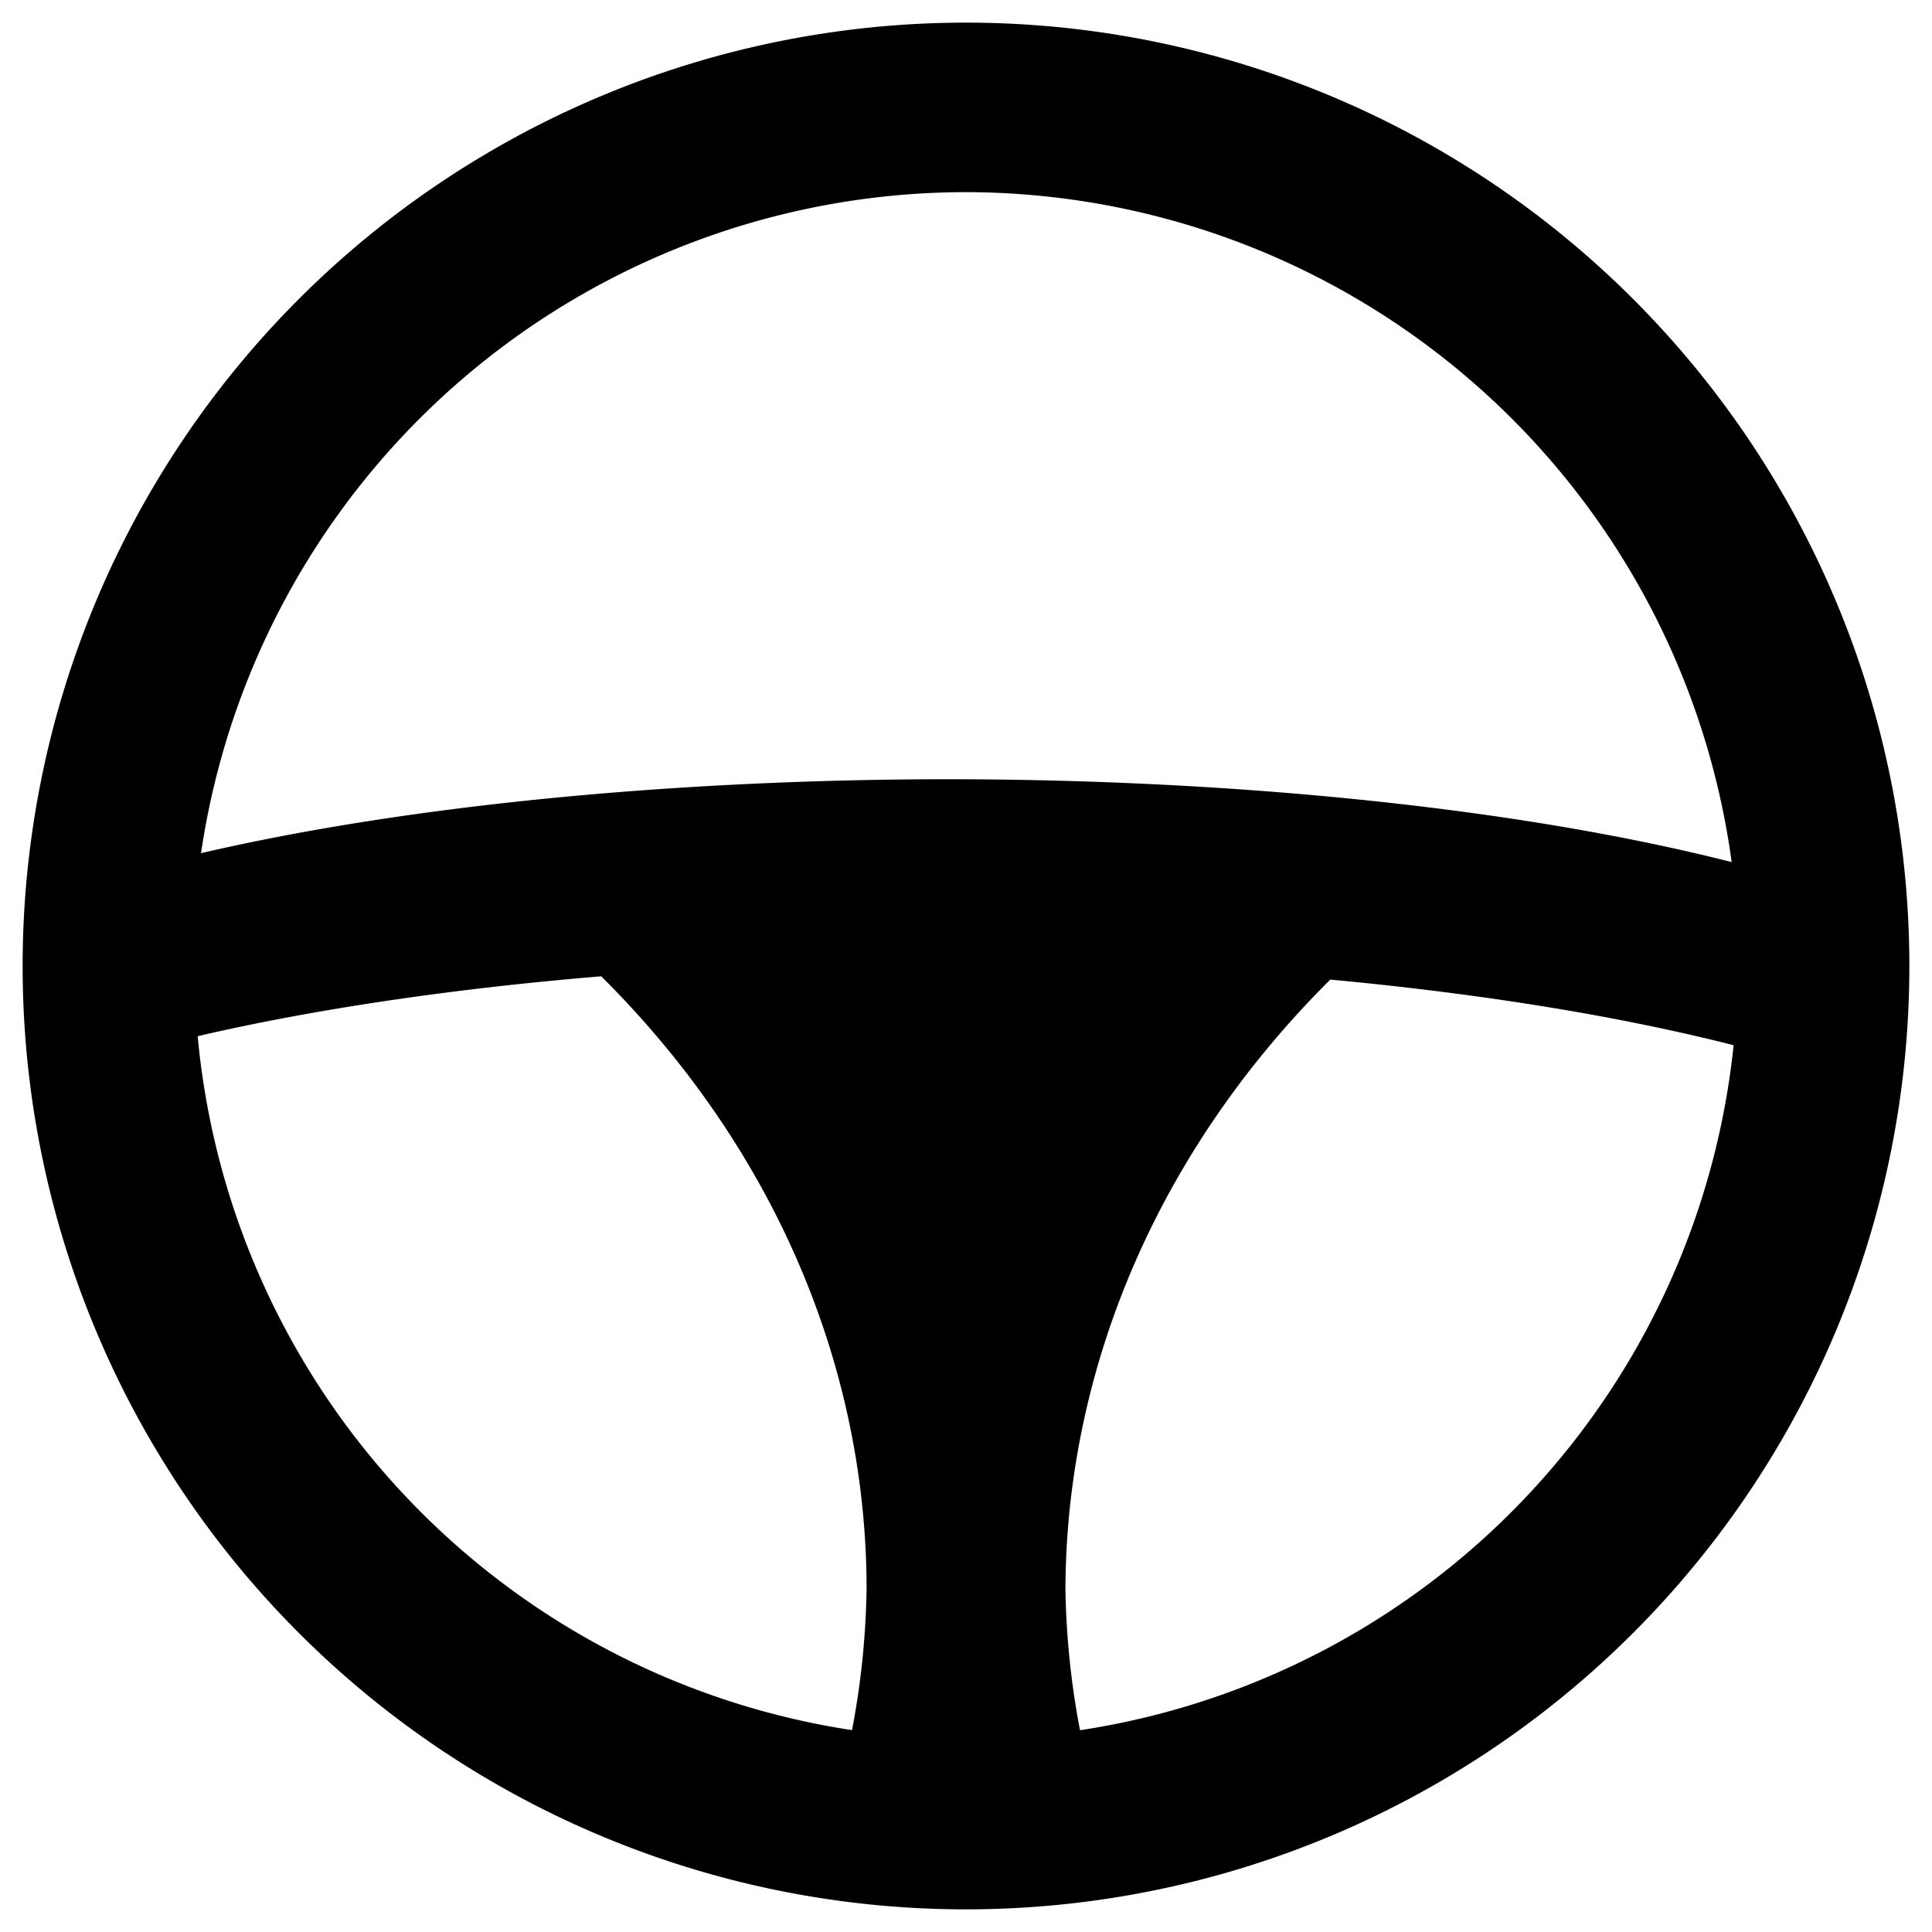 <?xml version="1.0" encoding="UTF-8" standalone="no"?>
<!-- Created with Inkscape (http://www.inkscape.org/) -->

<svg
   width="512"
   height="512"
   viewBox="0 0 135.467 135.467"
   version="1.1"
   id="svg1"
   inkscape:version="1.3.2 (091e20e, 2023-11-25, custom)"
   sodipodi:docname="Steering Wheel.svg"
   inkscape:export-filename="Icon.png"
   inkscape:export-xdpi="96"
   inkscape:export-ydpi="96"
   xmlns:inkscape="http://www.inkscape.org/namespaces/inkscape"
   xmlns:sodipodi="http://sodipodi.sourceforge.net/DTD/sodipodi-0.dtd"
   xmlns="http://www.w3.org/2000/svg"
   xmlns:svg="http://www.w3.org/2000/svg">
  <sodipodi:namedview
     id="namedview1"
     pagecolor="#ffffff"
     bordercolor="#000000"
     borderopacity="0.25"
     inkscape:showpageshadow="2"
     inkscape:pageopacity="0.0"
     inkscape:pagecheckerboard="0"
     inkscape:deskcolor="#d1d1d1"
     inkscape:document-units="mm"
     inkscape:zoom="2.2910156"
     inkscape:cx="256"
     inkscape:cy="256"
     inkscape:window-width="2560"
     inkscape:window-height="1369"
     inkscape:window-x="-8"
     inkscape:window-y="-8"
     inkscape:window-maximized="1"
     inkscape:current-layer="layer1"
     showguides="true" />
  <defs
     id="defs1" />
  <g
     inkscape:label="Layer 1"
     inkscape:groupmode="layer"
     id="layer1">
    <path
       id="path7"
       style="fill:#000000;stroke:none;stroke-width:0.258;stroke-opacity:0.5"
       d="M 67.733,1.587 A 66.146,66.146 0 0 0 1.587,67.733 66.146,66.146 0 0 0 67.733,133.879 66.146,66.146 0 0 0 133.879,67.733 66.146,66.146 0 0 0 67.733,1.587 Z m 0,11.886 A 54.26,54.26 0 0 1 121.42,60.448 77.914,19.775 0 0 0 66.377,54.637 77.914,19.775 0 0 0 14.096,59.822 54.26,54.26 0 0 1 67.733,13.473 Z M 42.154,68.455 a 75.348,65.355 0 0 1 18.609,42.891 75.348,65.355 0 0 1 -1.021,9.966 54.26,54.26 0 0 1 -45.881,-48.657 77.914,19.775 0 0 1 28.293,-4.2 z m 51.123,0.231 a 77.914,19.775 0 0 1 28.28,4.602 54.26,54.26 0 0 1 -45.829,48.031 75.348,65.355 0 0 1 -1.023,-9.973 75.348,65.355 0 0 1 18.572,-42.66 z" />
  </g>
</svg>
